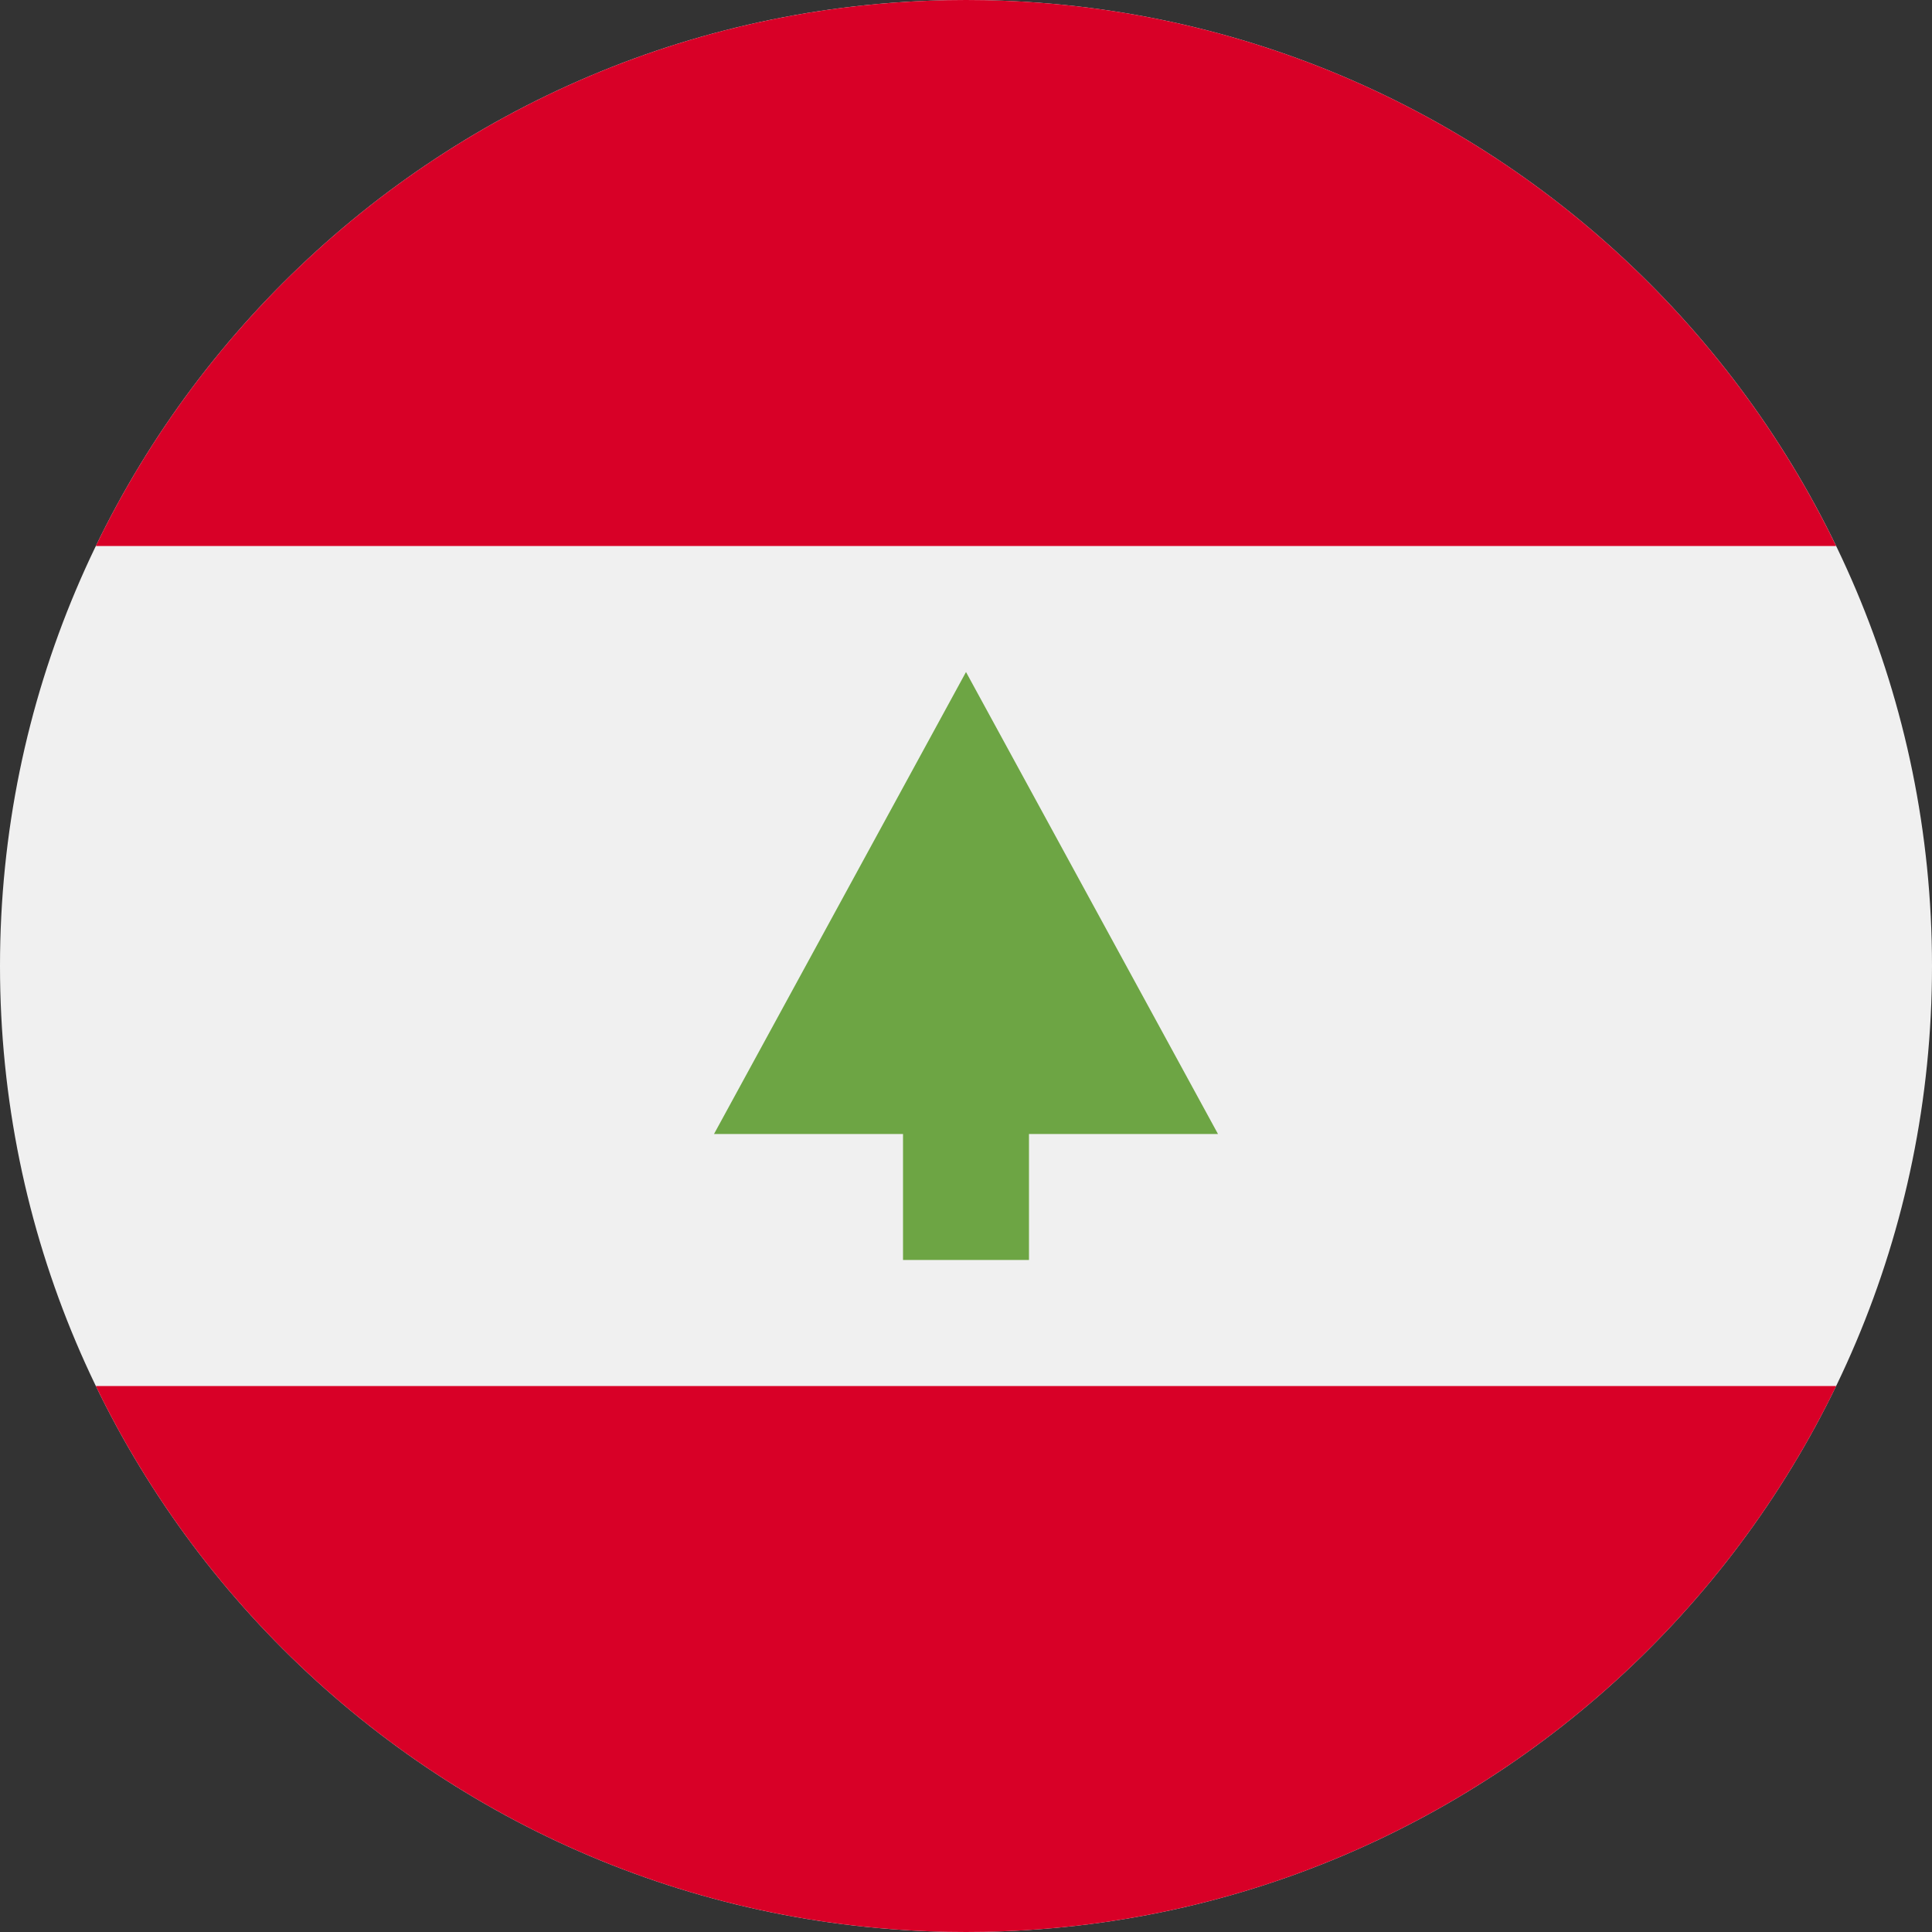 <svg width="30" height="30" viewBox="0 0 30 30" fill="none" xmlns="http://www.w3.org/2000/svg">
<rect x="0" y="0" width="30" height="30" fill="#333333" stroke="none"/>
<g clip-path="url(#clip0_2153_149)">
<path d="M15 30C23.284 30 30 23.284 30 15C30 6.716 23.284 0 15 0C6.716 0 0 6.716 0 15C0 23.284 6.716 30 15 30Z" fill="#F0F0F0"/>
<path d="M15 0C9.053 0 3.915 3.461 1.488 8.478H28.511C26.085 3.461 20.947 0 15 0Z" fill="#D80027"/>
<path d="M15 30C20.947 30 26.085 26.539 28.512 21.522H1.488C3.915 26.539 9.053 30 15 30Z" fill="#D80027"/>
<path d="M18.913 17.609L15 10.435L11.087 17.609H14.022V19.565H15.978V17.609H18.913Z" fill="#6DA544"/>
</g>
<defs>
<clipPath id="clip0_2153_149">
<rect width="30" height="30" fill="white"/>
</clipPath>
</defs>
</svg>
